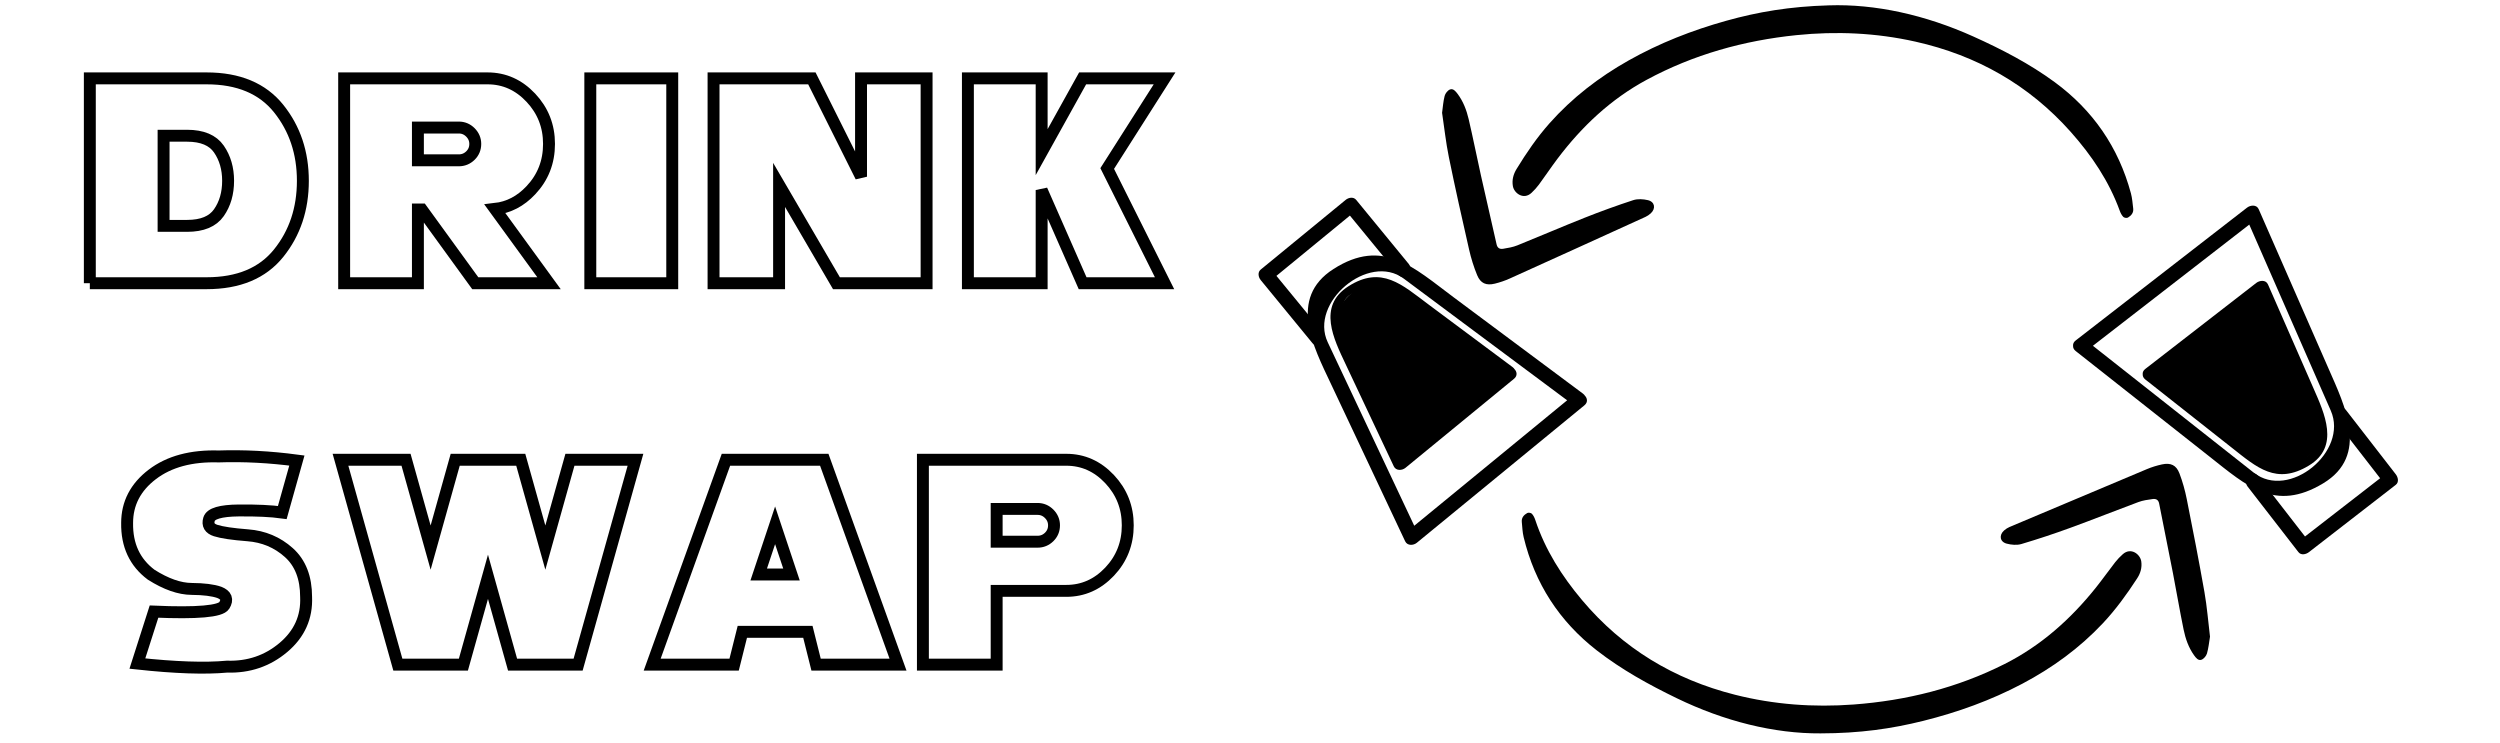 <?xml version="1.0" encoding="utf-8"?>
<!-- Generator: Adobe Illustrator 16.0.0, SVG Export Plug-In . SVG Version: 6.00 Build 0)  -->
<!DOCTYPE svg PUBLIC "-//W3C//DTD SVG 1.1//EN" "http://www.w3.org/Graphics/SVG/1.1/DTD/svg11.dtd">
<svg version="1.1" xmlns="http://www.w3.org/2000/svg" xmlns:xlink="http://www.w3.org/1999/xlink" x="0px" y="0px"
	 width="209.759px" height="62.361px" viewBox="0 0 209.759 62.361" enable-background="new 0 0 209.759 62.361"
	 xml:space="preserve">
<g id="Layer_1">
</g>
<g id="Blindman">
</g>
<g id="Compliments">
</g>
<g id="HAT">
</g>
<g id="speech">
</g>
<g id="TREX_ARMS">
</g>
<g id="slim_shady">
</g>
<g id="TIMEOUT">
</g>
<g id="Truth_or_Dare">
</g>
<g id="ARM_WRESTLE">
</g>
<g id="musical_chairs">
</g>
<g id="never_have_i_ever">
</g>
<g id="Trivia">
</g>
<g id="Drink_Pulling">
</g>
<g id="Sharing_is_Caring">
</g>
<g id="Not_It">
</g>
<g id="Cocktail_of_Doom">
</g>
<g id="Heads_up">
</g>
<g id="Archenemy">
</g>
<g id="battle_of_the_sexes">
</g>
<g id="one_must_drink">
</g>
<g id="rainbow_connection">
	<g id="Layer_95">
	</g>
</g>
<g id="social_drinking">
</g>
<g id="Spin_the_bottle">
</g>
<g id="accents">
</g>
<g id="Slap">
</g>
<g id="down_the_hatch">
</g>
<g id="rubiks_cube">
</g>
<g id="bar_tender">
</g>
<g id="codenames">
</g>
<g id="hand_switch">
</g>
<g id="make_a_rule">
</g>
<g id="no_guts_no_glory">
</g>
<g id="pass">
</g>
<g id="santa">
</g>
<g id="snake_eyes">
</g>
<g id="lightning_round">
</g>
<g id="Bro">
</g>
<g id="LeastDrunk">
</g>
<g id="Know_It_All">
	<g id="Layer_94">
	</g>
</g>
<g id="EyeContact">
</g>
<g id="UnderGuesser">
</g>
<g id="GodSaveTheQUeen">
</g>
<g id="Ghost">
</g>
<g id="Fortune_Teller">
</g>
<g id="DrinkSwap">
	<g>
		<path fill="none" stroke="#000000" d="M7.537,23.764V6.576h9.797c2.678,0,4.694,0.846,6.048,2.535
			c1.354,1.69,2.03,3.71,2.03,6.059c0,2.363-0.677,4.387-2.03,6.069c-1.354,1.684-3.37,2.524-6.048,2.524H7.537z M13.725,18.951
			h1.977c1.26,0,2.148-0.368,2.664-1.106c0.516-0.737,0.773-1.629,0.773-2.675c0-1.031-0.258-1.919-0.773-2.664
			c-0.516-0.744-1.404-1.117-2.664-1.117h-1.977V18.951z"/>
		<path fill="none" stroke="#000000" d="M28.877,6.576h12.031c1.403,0,2.613,0.541,3.631,1.622c1.017,1.082,1.525,2.374,1.525,3.878
			c0,1.519-0.509,2.814-1.525,3.889c-0.859,0.917-1.862,1.439-3.008,1.568l4.533,6.23h-6.188l-4.49-6.188h-0.322v6.188h-6.188V6.576
			z M35.064,10.701v2.75h3.438c0.372,0,0.694-0.132,0.967-0.397c0.271-0.265,0.408-0.591,0.408-0.978
			c0-0.372-0.137-0.694-0.408-0.967c-0.272-0.271-0.595-0.408-0.967-0.408H35.064z"/>
		<path fill="none" stroke="#000000" d="M49.529,23.764V6.576h6.875v17.188H49.529z"/>
		<path fill="none" stroke="#000000" d="M59.869,23.764V6.576h8.25l4.125,8.25v-8.25h5.5v17.188h-7.563l-4.813-8.25v8.25H59.869z"/>
		<path fill="none" stroke="#000000" d="M81.21,23.764V6.576h6.188v6.188l3.438-6.188h6.875l-4.813,7.563l4.813,9.625h-6.875
			l-3.438-7.82v7.82H81.21z"/>
		<path fill="none" stroke="#000000" d="M10.666,43.883c0-1.646,0.705-3.008,2.116-4.082c1.41-1.074,3.269-1.575,5.575-1.504
			c2.091-0.071,4.275,0.043,6.553,0.344l-1.225,4.361c-0.932-0.129-2.152-0.186-3.663-0.172c-1.512,0.015-2.339,0.258-2.481,0.73
			c-0.144,0.473,0.043,0.792,0.559,0.956c0.516,0.165,1.41,0.298,2.686,0.397c1.332,0.101,2.481,0.584,3.448,1.45
			c0.967,0.867,1.45,2.109,1.45,3.728c0.071,1.69-0.563,3.102-1.901,4.232c-1.34,1.132-2.919,1.668-4.737,1.611
			c-1.834,0.172-4.34,0.086-7.52-0.258l1.396-4.361c3.623,0.158,5.589-0.014,5.897-0.516c0.308-0.501,0.168-0.866-0.419-1.096
			c-0.53-0.186-1.304-0.282-2.32-0.29c-1.018-0.007-2.148-0.404-3.395-1.192C11.311,47.191,10.637,45.745,10.666,43.883z"/>
		<path fill="none" stroke="#000000" d="M28.568,38.576h5.5l2.063,7.369l2.063-7.369h5.5l2.063,7.369l2.063-7.369h5.5l-4.813,17.188
			h-5.5l-2.063-7.369l-2.063,7.369h-5.5L28.568,38.576z"/>
		<path fill="none" stroke="#000000" d="M54.721,55.764l6.188-17.188h8.25l6.188,17.188h-6.875l-0.688-2.75h-5.5l-0.688,2.75H54.721
			z M66.408,48.201l-1.375-4.125l-1.375,4.125H66.408z"/>
		<path fill="none" stroke="#000000" d="M77.436,38.576h12.031c1.403,0,2.613,0.541,3.631,1.622
			c1.017,1.082,1.525,2.374,1.525,3.878c0,1.519-0.509,2.814-1.525,3.889c-1.018,1.074-2.228,1.611-3.631,1.611h-5.844v6.188h-6.188
			V38.576z M83.623,42.701v2.75h3.438c0.372,0,0.694-0.132,0.967-0.397c0.271-0.265,0.408-0.591,0.408-0.978
			c0-0.372-0.137-0.694-0.408-0.967c-0.272-0.271-0.595-0.408-0.967-0.408H83.623z"/>
	</g>
	<g>
		<path fill-rule="evenodd" clip-rule="evenodd" d="M152.752,61.533c-3.896,0.028-8.083-1.021-12.063-2.949
			c-2.356-1.142-4.648-2.408-6.716-4.016c-3.139-2.44-5.202-5.617-6.133-9.5c-0.1-0.415-0.114-0.851-0.156-1.278
			c-0.034-0.357,0.181-0.592,0.46-0.747c0.094-0.052,0.311-0.017,0.384,0.061c0.132,0.139,0.224,0.332,0.286,0.518
			c0.836,2.519,2.232,4.716,3.926,6.729c3.403,4.049,7.716,6.646,12.829,7.94c3.272,0.828,6.601,1.07,9.955,0.82
			c4.434-0.331,8.688-1.391,12.674-3.401c3.047-1.537,5.537-3.758,7.657-6.41c0.556-0.696,1.069-1.425,1.617-2.128
			c0.189-0.243,0.408-0.468,0.639-0.673c0.684-0.606,1.461,0.008,1.548,0.601c0.077,0.527-0.067,1.001-0.345,1.427
			c-0.862,1.328-1.79,2.61-2.876,3.767c-1.96,2.085-4.243,3.745-6.768,5.078c-2.633,1.39-5.413,2.39-8.298,3.11
			C158.72,61.145,156.032,61.529,152.752,61.533z"/>
		<path fill-rule="evenodd" clip-rule="evenodd" d="M185.427,53.418c-0.079,0.474-0.122,0.955-0.254,1.409
			c-0.061,0.209-0.266,0.456-0.462,0.528c-0.271,0.099-0.47-0.165-0.622-0.377c-0.462-0.647-0.719-1.391-0.876-2.154
			c-0.324-1.577-0.591-3.165-0.897-4.746c-0.378-1.943-0.777-3.883-1.155-5.826c-0.063-0.327-0.275-0.417-0.541-0.381
			c-0.403,0.056-0.818,0.112-1.198,0.253c-1.903,0.706-3.788,1.461-5.695,2.156c-1.36,0.497-2.737,0.954-4.125,1.366
			c-0.378,0.112-0.844,0.07-1.234-0.033c-0.576-0.151-0.662-0.715-0.213-1.109c0.134-0.117,0.29-0.219,0.453-0.288
			c3.842-1.624,7.685-3.246,11.531-4.857c0.403-0.169,0.829-0.3,1.257-0.393c0.732-0.159,1.203,0.055,1.468,0.753
			c0.265,0.697,0.468,1.426,0.614,2.158c0.519,2.599,1.026,5.2,1.485,7.809C185.179,50.915,185.274,52.165,185.427,53.418z"/>
	</g>
	<g>
		<g>
			<g>
				<g>
					<path d="M175.037,29.451c4.17-3.231,8.339-6.462,12.508-9.694c0.607-0.471,1.216-0.942,1.824-1.414
						c-0.718,0.556-1.125-0.588-0.738,0.295c0.181,0.412,0.361,0.825,0.542,1.237c1.293,2.951,2.586,5.901,3.879,8.852
						c0.837,1.91,1.674,3.819,2.51,5.728c1.499,3.42-3.498,7.54-6.464,5.201c-0.596-0.47-1.192-0.941-1.789-1.411
						c-4.09-3.226-8.181-6.452-12.271-9.678c-0.625-0.493-1.516,0.385-0.883,0.884c3.742,2.952,7.484,5.903,11.227,8.855
						c3.126,2.465,5.488,4.687,9.536,2.251c3.894-2.343,1.813-6.531,0.474-9.588c-1.96-4.473-3.92-8.945-5.88-13.418
						c-0.179-0.408-0.7-0.345-0.981-0.126c-4.792,3.714-9.584,7.428-14.375,11.142C173.518,29.061,174.409,29.938,175.037,29.451z"
						/>
				</g>
			</g>
			<g>
				<g>
					<path d="M188.586,40.829c1.42,1.832,2.84,3.664,4.26,5.496c0.227,0.293,0.643,0.187,0.883,0
						c2.429-1.882,4.856-3.764,7.285-5.646c0.292-0.227,0.187-0.643,0-0.884c-1.399-1.805-2.799-3.61-4.197-5.415
						c-0.494-0.636-1.372,0.255-0.885,0.884c1.399,1.805,2.799,3.61,4.197,5.415c0-0.294,0-0.589,0-0.884
						c-2.428,1.882-4.855,3.764-7.283,5.646c0.294,0,0.589,0,0.883,0c-1.42-1.832-2.84-3.664-4.26-5.496
						C188.976,39.308,188.098,40.2,188.586,40.829L188.586,40.829z"/>
				</g>
			</g>
		</g>
		<g>
			<g>
				<path d="M180.438,31.398l9.312-7.217l4.619,10.542c0,0,1.19,2.173-0.971,3.807c-2.16,1.634-3.824,0.074-3.824,0.074
					L180.438,31.398z"/>
				<g>
					<path d="M180.881,31.84c3.104-2.406,6.207-4.812,9.311-7.217c-0.326-0.042-0.654-0.084-0.981-0.126
						c0.847,1.933,1.694,3.865,2.54,5.797c0.533,1.216,1.066,2.432,1.6,3.648c0.689,1.575,2.372,5.43-2.507,4.635
						c-1.603-0.261-3.551-2.563-4.733-3.497c-1.743-1.375-3.486-2.75-5.229-4.125c-0.626-0.493-1.517,0.385-0.885,0.884
						c2.425,1.912,4.849,3.824,7.273,5.737c2.1,1.656,3.725,3.131,6.444,1.493c2.649-1.595,1.304-4.413,0.385-6.511
						c-1.27-2.897-2.539-5.795-3.809-8.693c-0.179-0.408-0.7-0.345-0.981-0.126c-3.104,2.406-6.208,4.812-9.313,7.217
						C179.36,31.45,180.252,32.328,180.881,31.84z"/>
				</g>
			</g>
		</g>
	</g>
	<g>
		<path fill-rule="evenodd" clip-rule="evenodd" d="M153.435,0.45c3.894-0.135,8.108,0.798,12.14,2.615
			c2.387,1.076,4.713,2.279,6.824,3.829c3.205,2.354,5.354,5.471,6.393,9.327c0.11,0.412,0.139,0.847,0.191,1.273
			c0.044,0.356-0.164,0.597-0.438,0.76c-0.093,0.055-0.311,0.025-0.387-0.05c-0.135-0.136-0.232-0.326-0.3-0.51
			c-0.905-2.495-2.362-4.652-4.109-6.619c-3.514-3.953-7.896-6.431-13.044-7.583c-3.294-0.737-6.628-0.887-9.974-0.544
			c-4.423,0.453-8.647,1.63-12.575,3.75c-3.004,1.621-5.432,3.91-7.477,6.619c-0.537,0.711-1.03,1.455-1.559,2.172
			c-0.183,0.249-0.396,0.479-0.62,0.69c-0.666,0.625-1.461,0.032-1.564-0.558c-0.091-0.524,0.041-1.002,0.306-1.437
			c0.826-1.351,1.717-2.658,2.771-3.844c1.901-2.139,4.138-3.86,6.624-5.262c2.594-1.463,5.346-2.539,8.21-3.338
			C147.48,1.003,150.156,0.544,153.435,0.45z"/>
		<path fill-rule="evenodd" clip-rule="evenodd" d="M120.996,9.464c0.066-0.477,0.096-0.958,0.215-1.416
			c0.056-0.211,0.253-0.463,0.447-0.541c0.269-0.106,0.475,0.152,0.633,0.36c0.479,0.634,0.756,1.37,0.935,2.129
			c0.368,1.567,0.678,3.147,1.028,4.718c0.432,1.933,0.885,3.86,1.316,5.793c0.072,0.324,0.286,0.409,0.551,0.366
			c0.402-0.067,0.815-0.134,1.19-0.286c1.883-0.758,3.747-1.565,5.634-2.313c1.347-0.534,2.71-1.029,4.086-1.479
			c0.375-0.123,0.842-0.094,1.234-0.001c0.58,0.136,0.682,0.696,0.244,1.103c-0.13,0.12-0.284,0.227-0.445,0.3
			c-3.796,1.73-7.592,3.458-11.393,5.174c-0.398,0.18-0.821,0.323-1.246,0.428c-0.727,0.179-1.204-0.022-1.487-0.712
			c-0.284-0.69-0.508-1.413-0.674-2.14c-0.59-2.583-1.169-5.169-1.7-7.766C121.314,11.96,121.184,10.713,120.996,9.464z"/>
	</g>
	<g>
		<g>
			<g>
				<g>
					<path d="M132.055,33.123c-4.078,3.345-8.156,6.69-12.234,10.036c-0.595,0.488-1.189,0.976-1.784,1.464
						c0.688-0.564,1.142,0.591,0.727-0.289c-0.191-0.407-0.384-0.814-0.575-1.221c-1.374-2.914-2.748-5.828-4.122-8.742
						c-0.89-1.886-1.778-3.771-2.667-5.657c-1.565-3.32,3.42-7.542,6.378-5.339c0.47,0.35,0.94,0.7,1.41,1.05
						c4.331,3.227,8.663,6.453,12.995,9.679c0.647,0.482,1.27-0.604,0.631-1.079c-3.625-2.7-7.25-5.4-10.875-8.101
						c-3.324-2.476-5.895-5.016-10.058-2.352c-3.834,2.454-1.661,6.561-0.232,9.591c2.083,4.417,4.166,8.834,6.248,13.251
						c0.187,0.395,0.697,0.36,0.981,0.126c4.688-3.845,9.375-7.69,14.063-11.535C133.563,33.495,132.673,32.616,132.055,33.123z"/>
				</g>
			</g>
			<g>
				<g>
					<path d="M118.199,22.148c-1.47-1.792-2.939-3.584-4.41-5.376c-0.23-0.282-0.641-0.199-0.883,0
						c-2.376,1.948-4.751,3.897-7.127,5.845c-0.281,0.231-0.198,0.642,0,0.884c1.449,1.766,2.896,3.531,4.346,5.297
						c0.511,0.624,1.391-0.266,0.883-0.884c-1.447-1.766-2.896-3.531-4.344-5.297c0,0.294,0,0.589,0,0.884
						c2.375-1.948,4.75-3.897,7.125-5.845c-0.294,0-0.589,0-0.883,0c1.47,1.792,2.939,3.584,4.41,5.376
						C117.827,23.656,118.707,22.766,118.199,22.148L118.199,22.148z"/>
				</g>
			</g>
		</g>
		<g>
			<g>
				<path d="M126.592,31.338l-9.109,7.472l-4.909-10.411c0,0-1.249-2.14,0.866-3.833c2.114-1.693,3.82-0.18,3.82-0.18
					L126.592,31.338z"/>
				<g>
					<path d="M126.15,30.896c-3.037,2.491-6.073,4.981-9.109,7.472c0.326,0.042,0.654,0.084,0.981,0.126
						c-0.9-1.908-1.8-3.817-2.7-5.725c-0.566-1.201-1.133-2.402-1.699-3.603c-0.693-1.471-2.745-5.408,2.354-4.722
						c1.65,0.223,3.727,2.537,4.959,3.455c1.78,1.326,3.561,2.652,5.341,3.979c0.647,0.482,1.27-0.604,0.631-1.079
						c-2.349-1.75-4.697-3.499-7.045-5.248c-2.213-1.648-3.94-3.315-6.738-1.523c-2.608,1.67-1.211,4.432-0.229,6.514
						c1.35,2.861,2.699,5.723,4.048,8.584c0.187,0.395,0.697,0.36,0.981,0.126c3.037-2.491,6.073-4.981,9.109-7.472
						C127.657,31.268,126.768,30.389,126.15,30.896z"/>
				</g>
			</g>
		</g>
	</g>
</g>
<g id="DickTator">
</g>
<g id="_x34_Eyes">
</g>
<g id="BabyTalk">
</g>
<g id="Backseat_Driver">
</g>
<g id="BAtman">
</g>
<g id="bodyguard">
</g>
<g id="BuckleUp">
</g>
<g id="RockPaperScissors">
</g>
<g id="Roger_Roger">
</g>
<g id="RoyaleWe">
</g>
<g id="Skip">
</g>
<g id="SwineRules">
</g>
<g id="Touchy_Feeley">
</g>
<g id="Wasted_Education">
</g>
<g id="Layer_86">
</g>
<g id="PointOfNoReturn">
</g>
<g id="Pirate">
</g>
<g id="Thief">
</g>
<g id="DepthPerception">
</g>
<g id="Narcissist">
</g>
<g id="MammaBird">
</g>
<g id="Staringcontest">
</g>
<g id="Cartwheel">
</g>
<g id="Censored">
</g>
<g id="Depersonalization">
</g>
<g id="threeman">
</g>
<g id="_x32__truths_and_a_lie">
</g>
<g id="cray_cray_cat_lady">
</g>
<g id="siblings">
</g>
<g id="later">
</g>
<g id="waterfall">
</g>
<g id="cheers">
</g>
<g id="rhyme">
</g>
<g id="categories">
</g>
<g id="tits">
</g>
<g id="dicks">
</g>
<g id="questions">
</g>
<g id="double_hands">
</g>
<g id="rewind">
</g>
<g id="Cryptkeeper">
</g>
<g id="Take_2_and_Redo">
</g>
<g id="Embryo">
</g>
<g id="I_am_Groot">
</g>
<g id="Mini_Me">
</g>
<g id="Ditto_1_">
</g>
<g id="reverse">
</g>
<g id="Neighbours">
</g>
<g id="DiddleFinger">
</g>
</svg>

